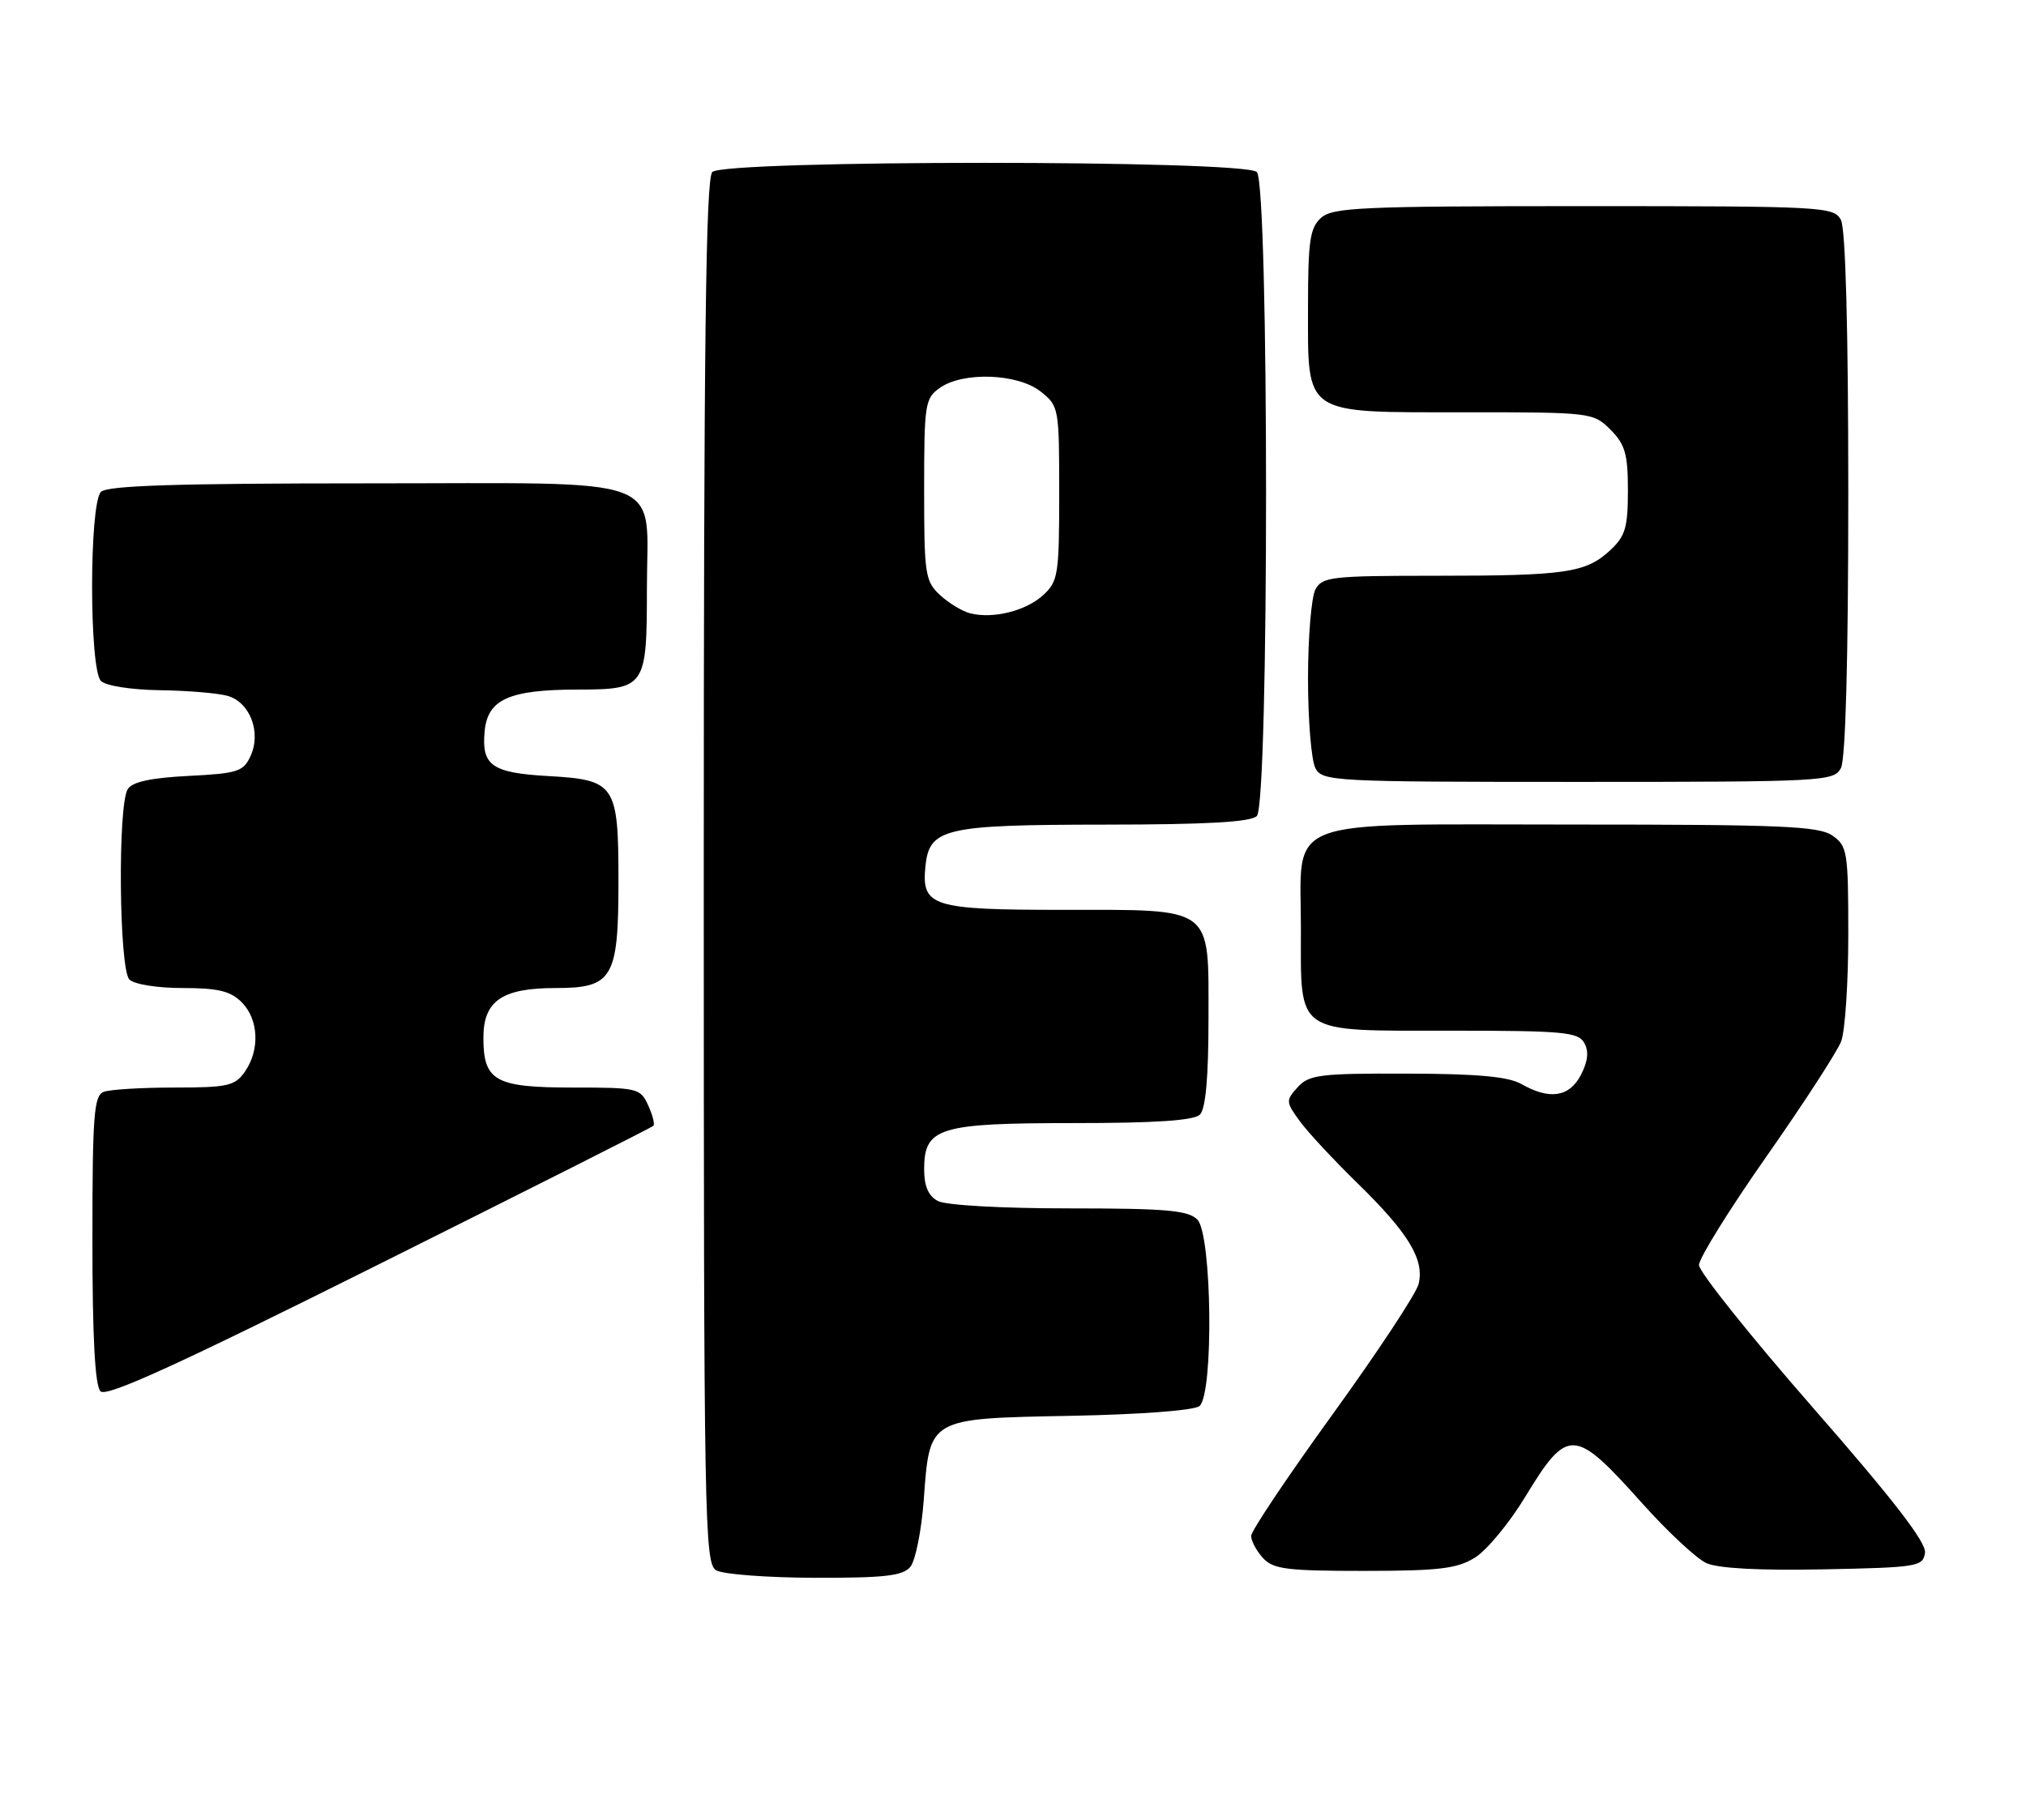 <?xml version="1.0" encoding="UTF-8" standalone="no"?>
<!DOCTYPE svg PUBLIC "-//W3C//DTD SVG 1.1//EN" "http://www.w3.org/Graphics/SVG/1.1/DTD/svg11.dtd" >
<svg xmlns="http://www.w3.org/2000/svg" xmlns:xlink="http://www.w3.org/1999/xlink" version="1.1" viewBox="0 0 285 256">
 <g >
 <path fill="currentColor"
d=" M 128.06 220.43 C 128.78 219.56 129.63 215.30 129.95 210.95 C 130.80 199.40 130.49 199.57 150.77 199.18 C 160.49 198.99 167.99 198.42 168.73 197.81 C 170.75 196.13 170.49 173.63 168.43 171.57 C 167.13 170.27 164.02 170.00 150.36 170.00 C 140.91 170.00 133.04 169.56 131.93 168.96 C 130.60 168.25 130.00 166.87 130.00 164.52 C 130.00 158.63 132.02 158.00 151.02 158.00 C 162.58 158.00 167.96 157.64 168.80 156.80 C 169.60 156.00 170.00 151.55 170.00 143.36 C 170.00 127.32 170.92 128.00 149.47 128.00 C 131.16 128.00 129.64 127.52 130.17 121.98 C 130.70 116.50 132.70 116.03 155.55 116.01 C 169.79 116.00 175.95 115.65 176.80 114.80 C 178.53 113.07 178.53 25.93 176.80 24.20 C 175.08 22.48 101.92 22.48 100.20 24.20 C 99.28 25.12 99.00 48.34 99.00 122.65 C 99.00 214.21 99.10 219.96 100.75 220.92 C 101.71 221.48 107.96 221.95 114.63 221.97 C 124.46 221.99 127.00 221.70 128.06 220.43 Z  M 207.50 219.12 C 209.15 218.09 212.30 214.29 214.50 210.67 C 220.55 200.73 221.42 200.77 231.00 211.48 C 234.57 215.47 238.64 219.26 240.03 219.90 C 241.67 220.65 247.49 220.96 256.53 220.78 C 269.75 220.52 270.52 220.39 270.79 218.45 C 271.00 217.01 266.33 210.96 255.04 198.05 C 246.22 187.96 239.00 178.92 239.00 177.97 C 239.00 177.01 243.28 170.13 248.50 162.68 C 253.73 155.22 258.45 147.94 259.00 146.50 C 259.55 145.05 260.00 138.30 260.00 131.49 C 260.00 119.83 259.87 119.02 257.78 117.56 C 255.87 116.22 250.68 116.00 221.28 116.00 C 179.70 116.00 183.00 114.73 183.00 130.67 C 183.00 145.70 181.97 145.00 204.11 145.00 C 219.89 145.00 222.01 145.19 222.86 146.72 C 223.53 147.90 223.38 149.30 222.39 151.22 C 220.77 154.35 217.98 154.77 214.00 152.50 C 212.18 151.46 207.80 151.06 197.90 151.04 C 185.68 151.00 184.13 151.20 182.55 152.95 C 180.86 154.81 180.87 155.01 182.82 157.70 C 183.93 159.24 187.62 163.20 191.00 166.50 C 198.15 173.48 200.41 177.22 199.55 180.66 C 199.21 182.01 193.77 190.24 187.47 198.96 C 181.16 207.68 176.00 215.38 176.00 216.08 C 176.00 216.77 176.74 218.17 177.65 219.17 C 179.09 220.76 180.97 221.00 191.90 221.00 C 202.47 220.99 204.98 220.69 207.50 219.12 Z  M 91.91 158.39 C 92.14 158.18 91.81 156.88 91.18 155.50 C 90.08 153.09 89.71 153.00 80.59 153.00 C 69.65 153.00 68.00 152.08 68.00 145.99 C 68.00 140.80 70.62 139.00 78.17 139.00 C 86.19 139.00 87.00 137.63 87.00 123.97 C 87.00 110.36 86.57 109.71 77.14 109.18 C 69.17 108.73 67.71 107.70 68.18 102.84 C 68.61 98.38 71.63 97.03 81.21 97.01 C 90.81 97.00 91.00 96.73 91.00 82.79 C 91.00 66.58 94.78 68.00 51.64 68.00 C 24.79 68.00 15.09 68.31 14.20 69.20 C 12.54 70.86 12.54 94.14 14.20 95.80 C 14.88 96.48 18.43 97.04 22.45 97.10 C 26.33 97.15 30.62 97.51 31.99 97.89 C 35.15 98.77 36.78 102.99 35.25 106.35 C 34.25 108.55 33.44 108.81 26.52 109.16 C 21.21 109.43 18.62 109.99 17.97 111.02 C 16.54 113.27 16.75 136.35 18.20 137.80 C 18.88 138.48 22.13 139.00 25.70 139.00 C 30.67 139.00 32.42 139.42 34.00 141.00 C 36.39 143.39 36.59 147.71 34.44 150.78 C 33.05 152.77 32.03 153.00 24.53 153.00 C 19.93 153.00 15.45 153.27 14.58 153.61 C 13.21 154.13 13.00 156.92 13.00 174.41 C 13.00 188.14 13.36 194.96 14.14 195.74 C 14.98 196.58 24.95 192.03 53.39 177.82 C 74.35 167.35 91.69 158.61 91.91 158.39 Z  M 258.96 108.07 C 259.62 106.83 260.00 92.84 260.00 69.50 C 260.00 46.16 259.62 32.17 258.96 30.93 C 257.97 29.08 256.51 29.00 222.79 29.00 C 191.50 29.00 187.46 29.18 185.83 30.65 C 184.27 32.06 184.00 33.92 184.00 43.15 C 184.00 58.59 183.13 58.00 206.05 58.00 C 223.87 58.00 224.12 58.03 226.55 60.45 C 228.61 62.52 229.00 63.87 229.00 69.00 C 229.00 74.23 228.64 75.43 226.49 77.43 C 223.07 80.59 220.27 81.00 201.91 81.00 C 187.27 81.00 185.99 81.15 185.04 82.93 C 184.47 84.00 184.00 89.65 184.00 95.50 C 184.00 101.35 184.47 107.00 185.04 108.07 C 186.03 109.92 187.50 110.00 222.00 110.00 C 256.50 110.00 257.97 109.92 258.96 108.07 Z  M 136.50 86.29 C 135.40 86.02 133.49 84.87 132.25 83.73 C 130.14 81.78 130.00 80.84 130.00 68.88 C 130.00 56.82 130.12 56.03 132.22 54.56 C 135.50 52.26 143.15 52.54 146.37 55.07 C 148.96 57.11 149.00 57.35 149.00 69.40 C 149.00 80.83 148.85 81.79 146.75 83.72 C 144.33 85.94 139.74 87.09 136.50 86.29 Z "/>
</g>
</svg>
